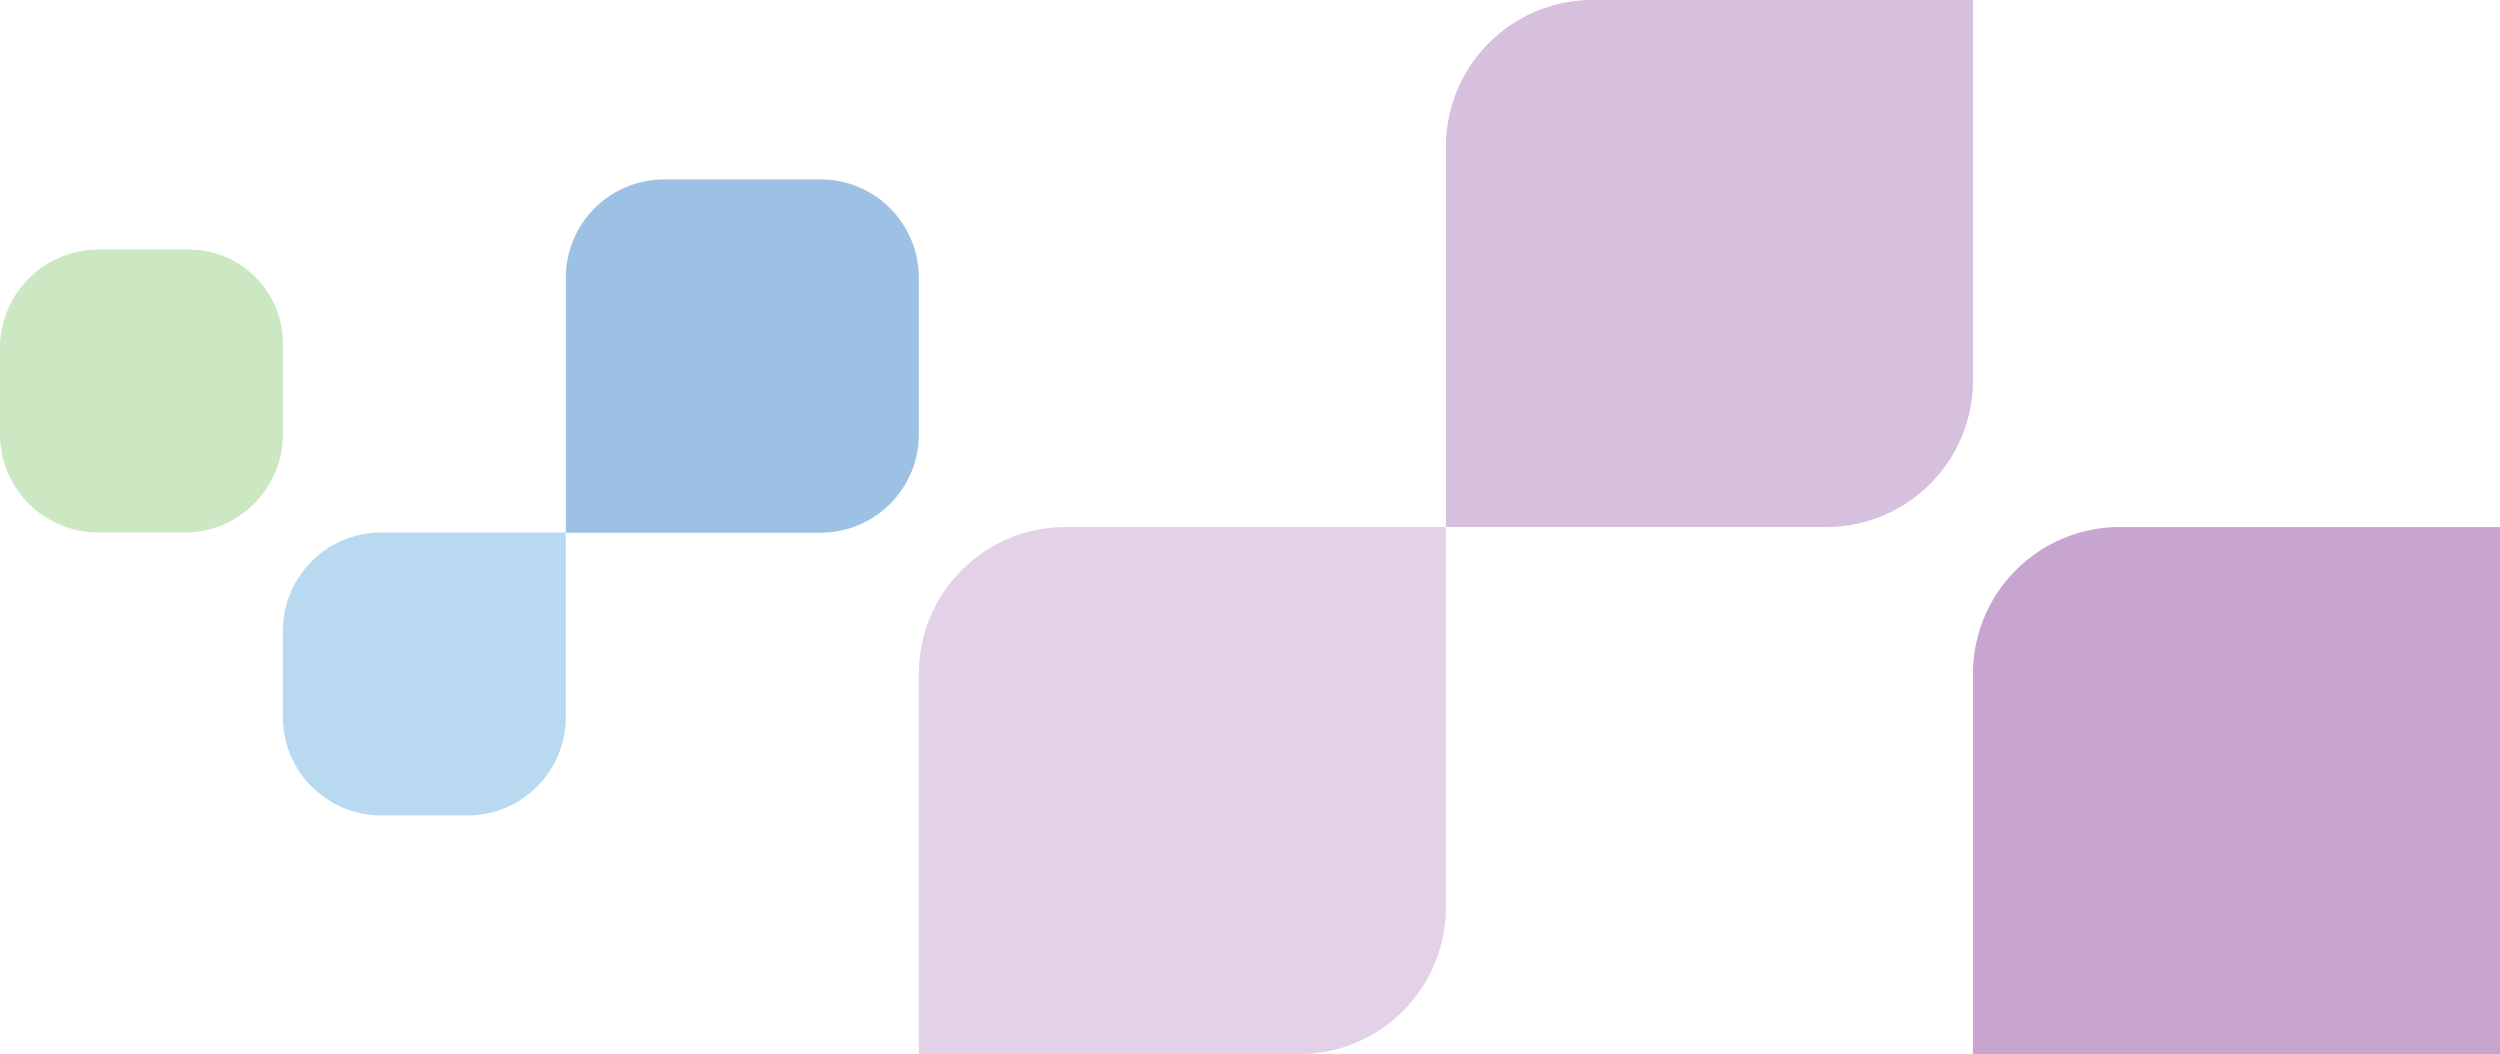 <svg xmlns="http://www.w3.org/2000/svg" xmlns:xlink="http://www.w3.org/1999/xlink" width="53.782" height="22.676" viewBox="0 0 53.782 22.676">
  <defs>
    <clipPath id="clip-path">
      <path id="Caminho_94" data-name="Caminho 94" d="M0,0H53.782V-22.676H0Z" fill="none"/>
    </clipPath>
  </defs>
  <g id="pv_box_complementar" transform="translate(0 22.676)">
    <g id="Grupo_164" data-name="Grupo 164" clip-path="url(#clip-path)">
      <g id="Grupo_158" data-name="Grupo 158" transform="translate(45.602 -11.338)">
        <path id="Caminho_88" data-name="Caminho 88" d="M0,0A3.158,3.158,0,0,0-3.158,3.158v8.18H8.181V0Z" fill="#c8a5d1"/>
      </g>
      <g id="Grupo_159" data-name="Grupo 159" transform="translate(34.264 -22.677)">
        <path id="Caminho_89" data-name="Caminho 89" d="M0,0A3.158,3.158,0,0,0-3.158,3.158v8.18H5.023A3.157,3.157,0,0,0,8.181,8.181V0Z" fill="#d7bfde"/>
      </g>
      <g id="Grupo_160" data-name="Grupo 160" transform="translate(22.925 -11.338)">
        <path id="Caminho_90" data-name="Caminho 90" d="M0,0A3.158,3.158,0,0,0-3.158,3.158v8.18H5.023A3.157,3.157,0,0,0,8.181,8.181V0Z" fill="#e2d1e7"/>
      </g>
      <g id="Grupo_161" data-name="Grupo 161" transform="translate(14.287 -18.816)">
        <path id="Caminho_91" data-name="Caminho 91" d="M0,0A2.115,2.115,0,0,0-2.115,2.115V7.6H3.366A2.115,2.115,0,0,0,5.48,5.48V2.115A2.114,2.114,0,0,0,3.366,0Z" fill="#9dc1e4"/>
      </g>
      <g id="Grupo_162" data-name="Grupo 162" transform="translate(8.201 -11.22)">
        <path id="Caminho_92" data-name="Caminho 92" d="M0,0A2.115,2.115,0,0,0-2.115,2.115V3.971A2.115,2.115,0,0,0,0,6.086H1.855A2.115,2.115,0,0,0,3.971,3.971V0Z" fill="#b8d9f0"/>
      </g>
      <g id="Grupo_163" data-name="Grupo 163" transform="translate(2.115 -17.306)">
        <path id="Caminho_93" data-name="Caminho 93" d="M0,0A2.115,2.115,0,0,0-2.115,2.115V3.971A2.115,2.115,0,0,0,0,6.086H1.855A2.115,2.115,0,0,0,3.971,3.971V2.016A2.017,2.017,0,0,0,1.955,0Z" fill="#cbe8c3"/>
      </g>
    </g>
  </g>
</svg>
